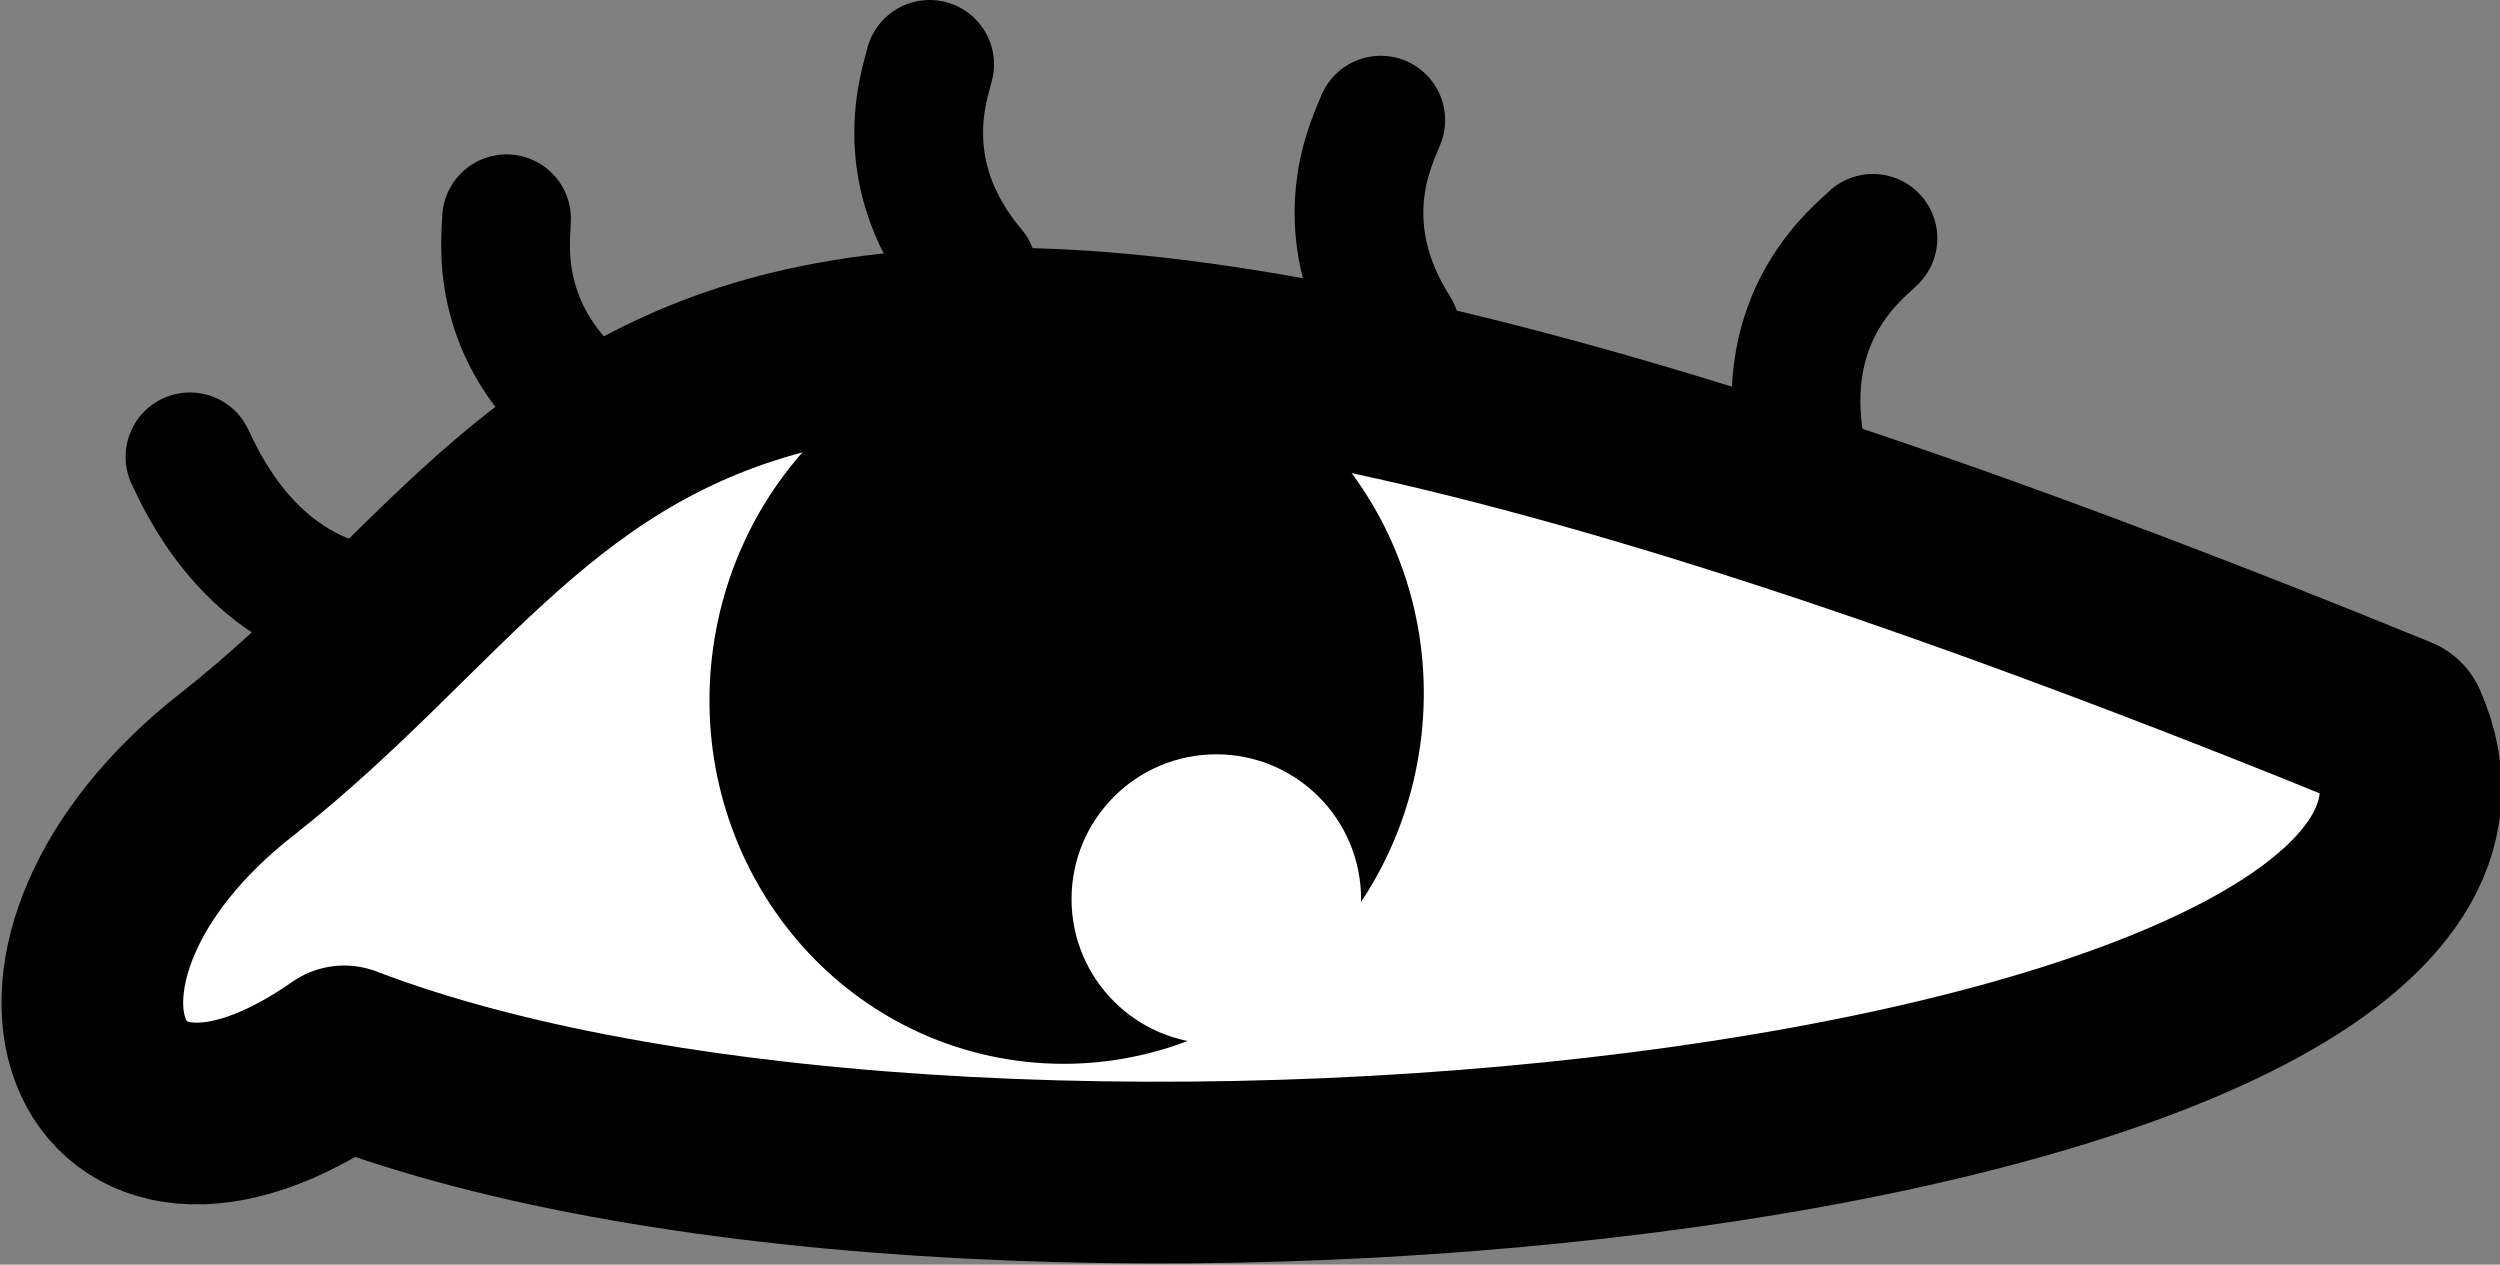 <?xml version="1.0" encoding="UTF-8" standalone="no"?>
<!-- Created with Inkscape (http://www.inkscape.org/) -->

<svg
   width="141.595mm"
   height="71.629mm"
   viewBox="0 0 141.595 71.629"
   version="1.1"
   id="svg1"
   inkscape:version="1.3 (0e150ed6c4, 2023-07-21)"
   sodipodi:docname="eye-icon.svg"
   inkscape:export-filename="eye-icon.png"
   inkscape:export-xdpi="96"
   inkscape:export-ydpi="96"
   xmlns:inkscape="http://www.inkscape.org/namespaces/inkscape"
   xmlns:sodipodi="http://sodipodi.sourceforge.net/DTD/sodipodi-0.dtd"
   xmlns="http://www.w3.org/2000/svg"
   xmlns:svg="http://www.w3.org/2000/svg">
  <rect x="0" y="0" width="141.595" height="71.629" fill="#808080" stroke="none"/>
  <sodipodi:namedview
     id="namedview1"
     pagecolor="#ffffff"
     bordercolor="#000000"
     borderopacity="0.25"
     inkscape:showpageshadow="2"
     inkscape:pageopacity="0.0"
     inkscape:pagecheckerboard="0"
     inkscape:deskcolor="#d1d1d1"
     inkscape:document-units="mm"
     inkscape:zoom="1.3883574"
     inkscape:cx="177.90808"
     inkscape:cy="145.13554"
     inkscape:window-width="2560"
     inkscape:window-height="1373"
     inkscape:window-x="-9"
     inkscape:window-y="-9"
     inkscape:window-maximized="1"
     inkscape:current-layer="layer2" />
  <defs
     id="defs1" />
  <g
     inkscape:groupmode="layer"
     id="layer3"
     inkscape:label="lashes"
     style="display:inline"
     transform="translate(-14.052,-105.112)">
    <path
       style="fill:none;stroke:#000000;stroke-width:7.292;stroke-linecap:round;stroke-linejoin:round;stroke-dasharray:none"
       d="m 33.827,139.452 c -5.904,-1.515 -8.379,-7.138 -9.015,-8.466"
       id="path3"
       sodipodi:nodetypes="cc" />
    <path
       style="fill:none;stroke:#000000;stroke-width:7.292;stroke-linecap:round;stroke-linejoin:round;stroke-dasharray:none"
       d="m 47.516,128.462 c -5.696,-4.46 -4.779,-9.933 -4.774,-10.96"
       id="path4"
       sodipodi:nodetypes="cc" />
    <path
       style="fill:none;stroke:#000000;stroke-width:7.292;stroke-linecap:round;stroke-linejoin:round;stroke-dasharray:none"
       d="M 69.131,120.464 C 64.469,114.932 66.488,109.763 66.704,108.758"
       id="path10"
       sodipodi:nodetypes="cc" />
    <path
       style="fill:none;stroke:#000000;stroke-width:7.292;stroke-linecap:round;stroke-linejoin:round;stroke-dasharray:none"
       d="m 93.093,123.842 c -3.879,-6.106 -1.186,-10.959 -0.839,-11.925"
       id="path11"
       sodipodi:nodetypes="cc" />
    <path
       style="fill:none;stroke:#000000;stroke-width:7.292;stroke-linecap:round;stroke-linejoin:round;stroke-dasharray:none"
       d="m 115.911,129.797 c -0.973,-7.168 3.501,-10.452 4.221,-11.185"
       id="path12"
       sodipodi:nodetypes="cc" />
  </g>
  <g
     inkscape:groupmode="layer"
     id="layer2"
     inkscape:label="eye outline"
     transform="translate(-14.052,-105.112)">
    <path
       style="fill:#ffffff;stroke:#000000;stroke-width:10.292;stroke-linecap:round;stroke-linejoin:round;stroke-dasharray:none"
       d="m 27.575,148.323 c 22.564,-17.801 22.67,-42.741 122.227,-2.063 10.117,22.838 -79.086,32.933 -116.254,18.684 -14.311,9.997 -20.499,-5.33 -5.973,-16.621 z"
       id="path1"
       sodipodi:nodetypes="cccc" />
  </g>
  <g
     inkscape:label="iris"
     inkscape:groupmode="layer"
     id="layer1"
     transform="matrix(1.29,0,0,1.29,-39.419,-149.967)">
    <ellipse
       style="fill:#000000;fill-opacity:1;stroke:#000000;stroke-width:3.792;stroke-linecap:round;stroke-linejoin:round"
       id="path8"
       cx="99.832"
       cy="132.616"
       rx="13.772"
       ry="14.226"
       transform="rotate(9.183)" />
    <circle
       style="fill:#ffffff;fill-opacity:1;stroke:none;stroke-width:2.016;stroke-linecap:round;stroke-linejoin:round"
       id="path9"
       cx="83.96"
       cy="155.728"
       r="6.356" />
  </g>
</svg>
